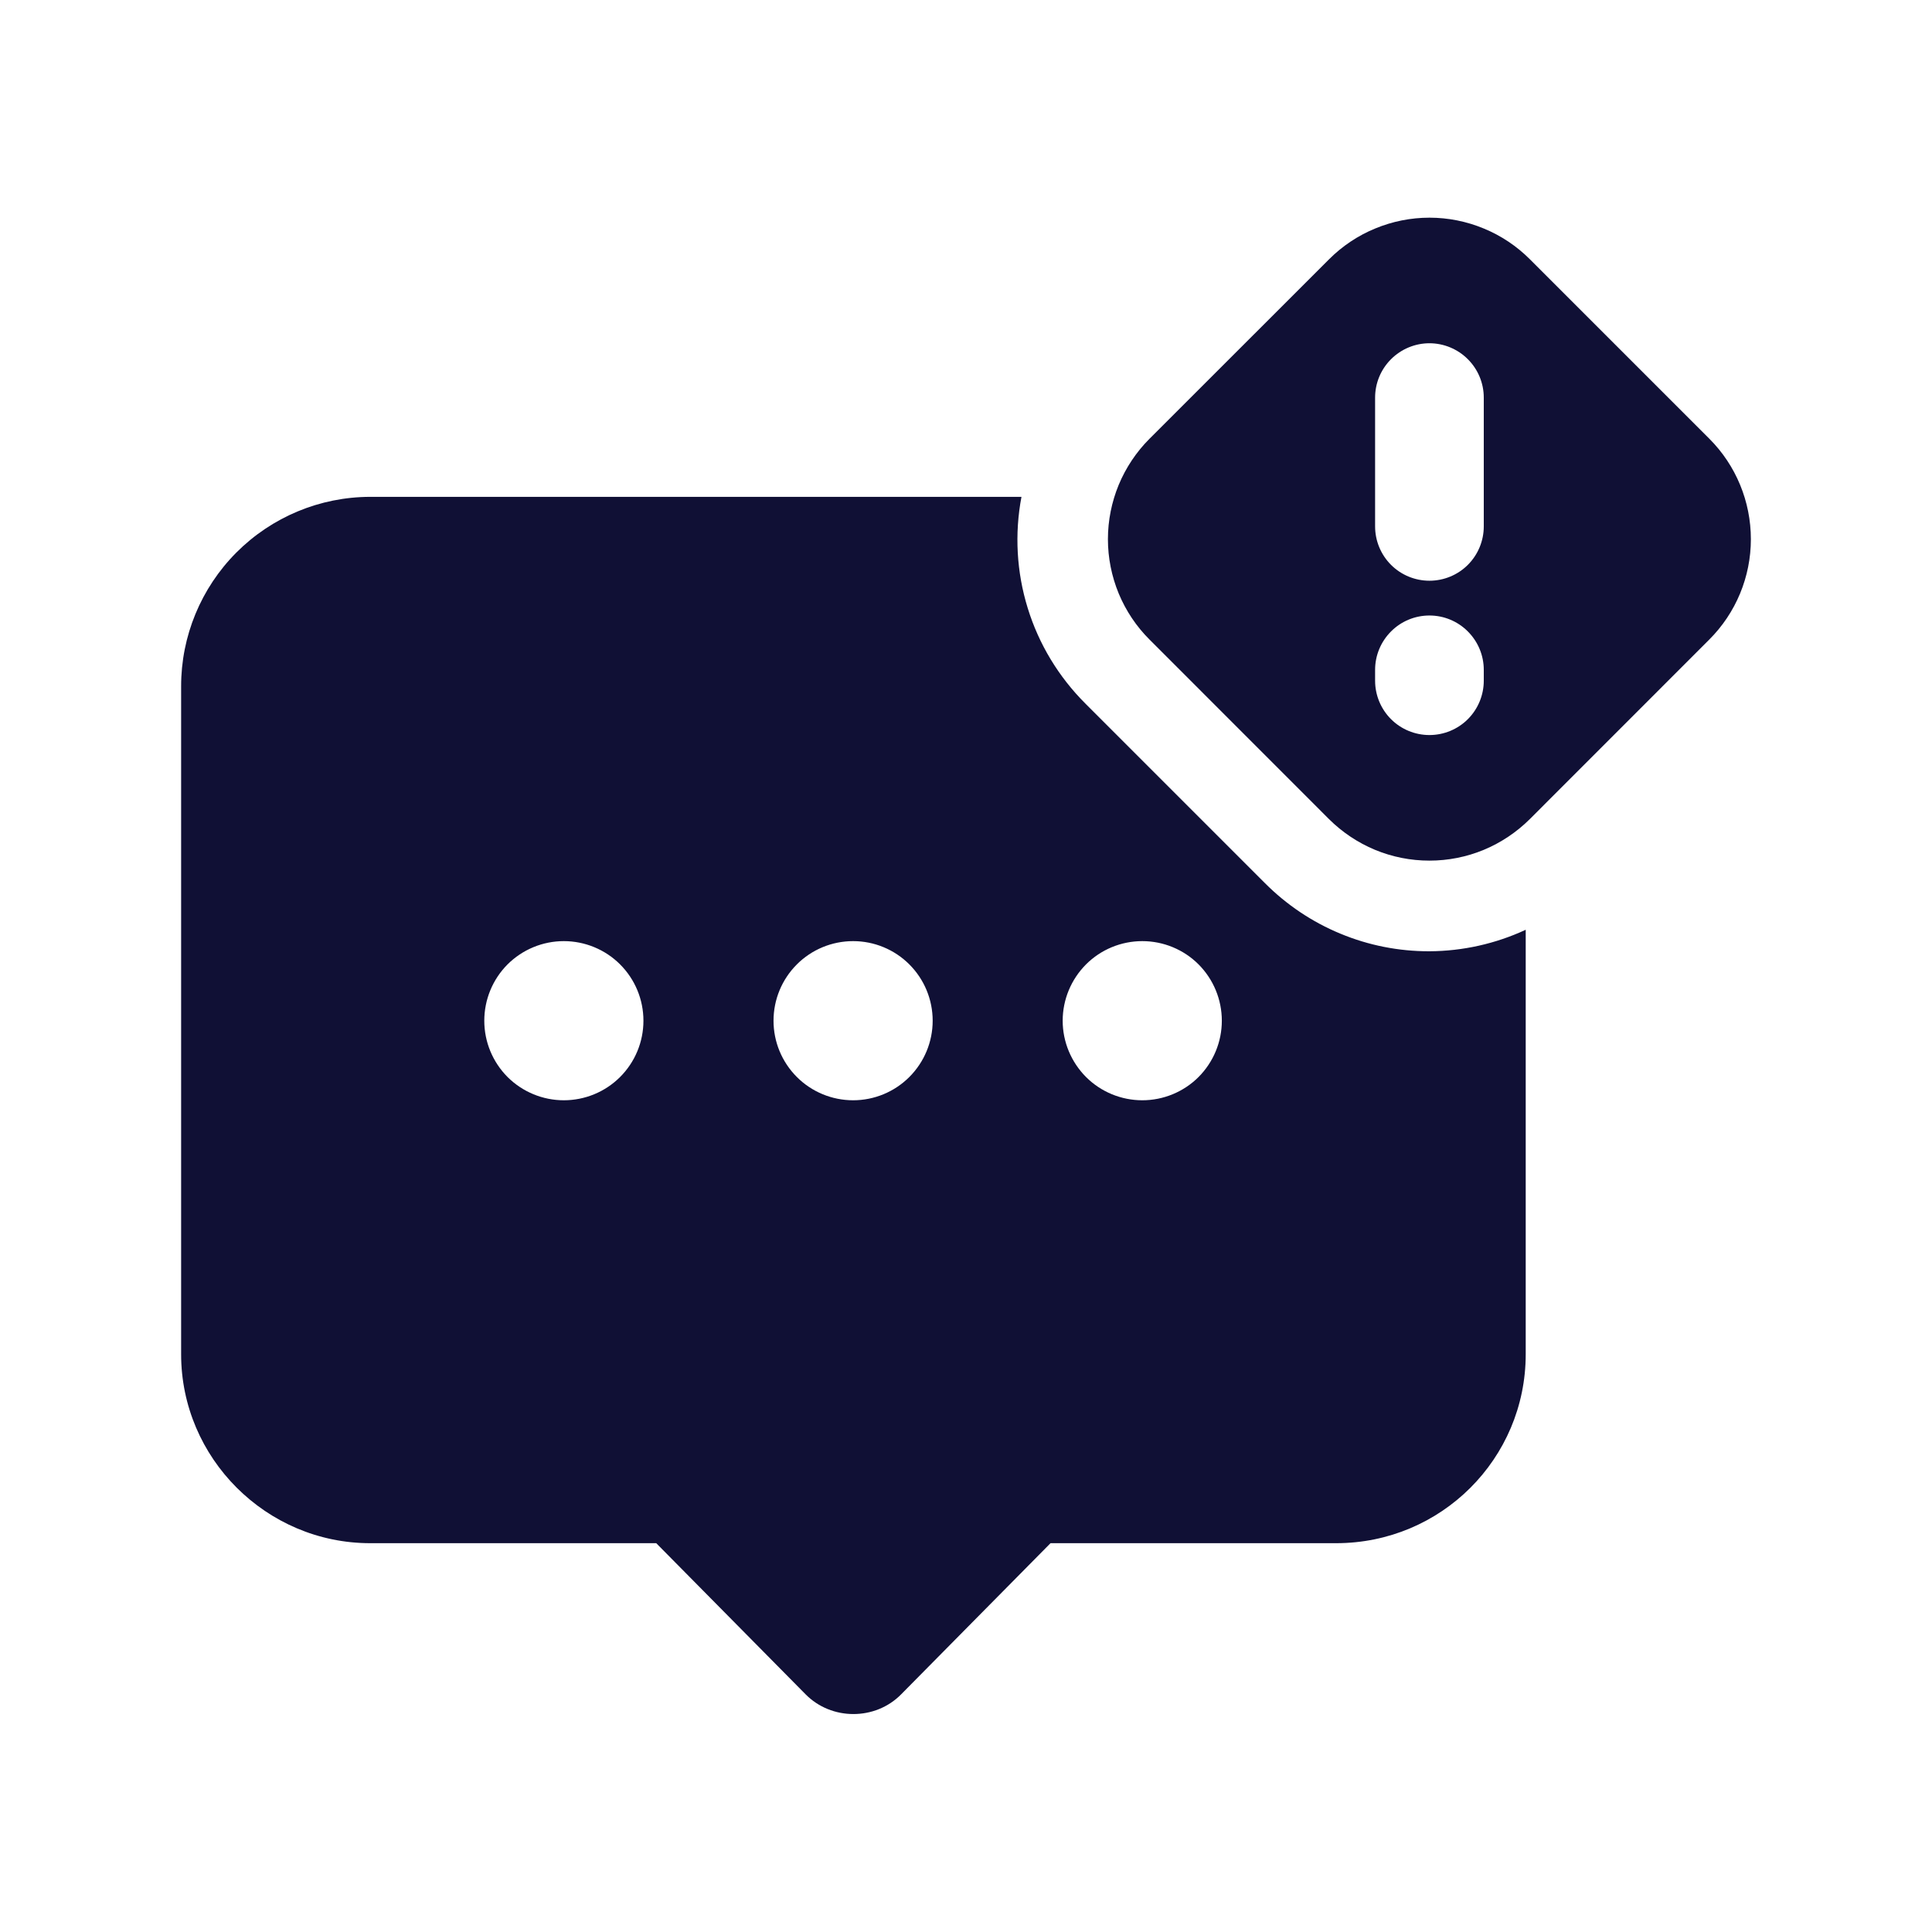 <svg width="24" height="24" viewBox="0 0 24 24" fill="none" xmlns="http://www.w3.org/2000/svg">
<g clip-path="url(#clip0_1_8675)">
<path d="M21.234 5.45L19.005 3.221C18.841 3.057 18.647 2.927 18.433 2.839C18.219 2.75 17.989 2.704 17.757 2.704C17.526 2.704 17.296 2.75 17.082 2.839C16.868 2.927 16.674 3.057 16.51 3.221L14.28 5.45C14.116 5.614 13.986 5.809 13.897 6.023C13.809 6.237 13.763 6.466 13.763 6.698C13.763 6.93 13.809 7.159 13.897 7.373C13.986 7.587 14.116 7.782 14.28 7.945L16.509 10.175C16.673 10.338 16.867 10.468 17.081 10.557C17.296 10.646 17.525 10.691 17.757 10.691C17.988 10.691 18.218 10.646 18.432 10.557C18.646 10.468 18.84 10.338 19.004 10.175L21.233 7.945C21.564 7.615 21.75 7.166 21.75 6.698C21.75 6.23 21.565 5.781 21.234 5.45ZM18.432 8.456C18.432 8.635 18.361 8.807 18.234 8.934C18.108 9.06 17.936 9.131 17.757 9.131C17.578 9.131 17.406 9.06 17.28 8.934C17.153 8.807 17.082 8.635 17.082 8.456V8.321C17.082 8.142 17.153 7.971 17.28 7.844C17.406 7.717 17.578 7.646 17.757 7.646C17.936 7.646 18.108 7.717 18.234 7.844C18.361 7.971 18.432 8.142 18.432 8.321V8.456ZM18.432 6.539C18.432 6.718 18.361 6.89 18.234 7.017C18.108 7.143 17.936 7.214 17.757 7.214C17.578 7.214 17.406 7.143 17.28 7.017C17.153 6.89 17.082 6.718 17.082 6.539V4.939C17.082 4.76 17.153 4.589 17.28 4.462C17.406 4.336 17.578 4.264 17.757 4.264C17.936 4.264 18.108 4.336 18.234 4.462C18.361 4.589 18.432 4.76 18.432 4.939V6.539Z" fill="#101035"/>
<path d="M17.757 11.817C17.377 11.818 17.001 11.744 16.65 11.598C16.299 11.453 15.981 11.239 15.713 10.97L13.484 8.741C13.152 8.41 12.905 8.003 12.767 7.555C12.628 7.107 12.602 6.632 12.689 6.172H4.598C3.974 6.173 3.377 6.422 2.936 6.864C2.496 7.306 2.249 7.904 2.25 8.527V16.823C2.25 18.113 3.308 19.17 4.598 19.17H8.152L10.005 21.045C10.328 21.375 10.875 21.375 11.197 21.045L13.05 19.17H16.598C17.902 19.17 18.953 18.12 18.953 16.823V11.55C18.578 11.724 18.17 11.815 17.757 11.817ZM7.004 13.668C6.742 13.668 6.491 13.564 6.305 13.379C6.12 13.193 6.016 12.942 6.016 12.68C6.016 12.417 6.12 12.166 6.305 11.98C6.491 11.795 6.742 11.691 7.004 11.691C7.266 11.691 7.518 11.795 7.703 11.98C7.889 12.166 7.993 12.417 7.993 12.68C7.993 12.942 7.889 13.193 7.703 13.379C7.518 13.564 7.266 13.668 7.004 13.668ZM10.598 13.668C10.335 13.668 10.084 13.564 9.899 13.379C9.713 13.193 9.609 12.942 9.609 12.68C9.609 12.417 9.713 12.166 9.899 11.98C10.084 11.795 10.335 11.691 10.598 11.691C10.86 11.691 11.111 11.795 11.296 11.98C11.482 12.166 11.586 12.417 11.586 12.68C11.586 12.942 11.482 13.193 11.296 13.379C11.111 13.564 10.86 13.668 10.598 13.668ZM14.19 13.668C13.928 13.668 13.676 13.564 13.491 13.379C13.306 13.193 13.201 12.942 13.201 12.68C13.201 12.417 13.306 12.166 13.491 11.98C13.676 11.795 13.928 11.691 14.19 11.691C14.452 11.691 14.704 11.795 14.889 11.98C15.074 12.166 15.178 12.417 15.178 12.68C15.178 12.942 15.074 13.193 14.889 13.379C14.704 13.564 14.452 13.668 14.19 13.668Z" fill="#101035"/>
</g>
<defs>
<clipPath id="clip0_1_8675">
<rect width="24" height="24" fill="white"/>
</clipPath>
</defs>
</svg>
